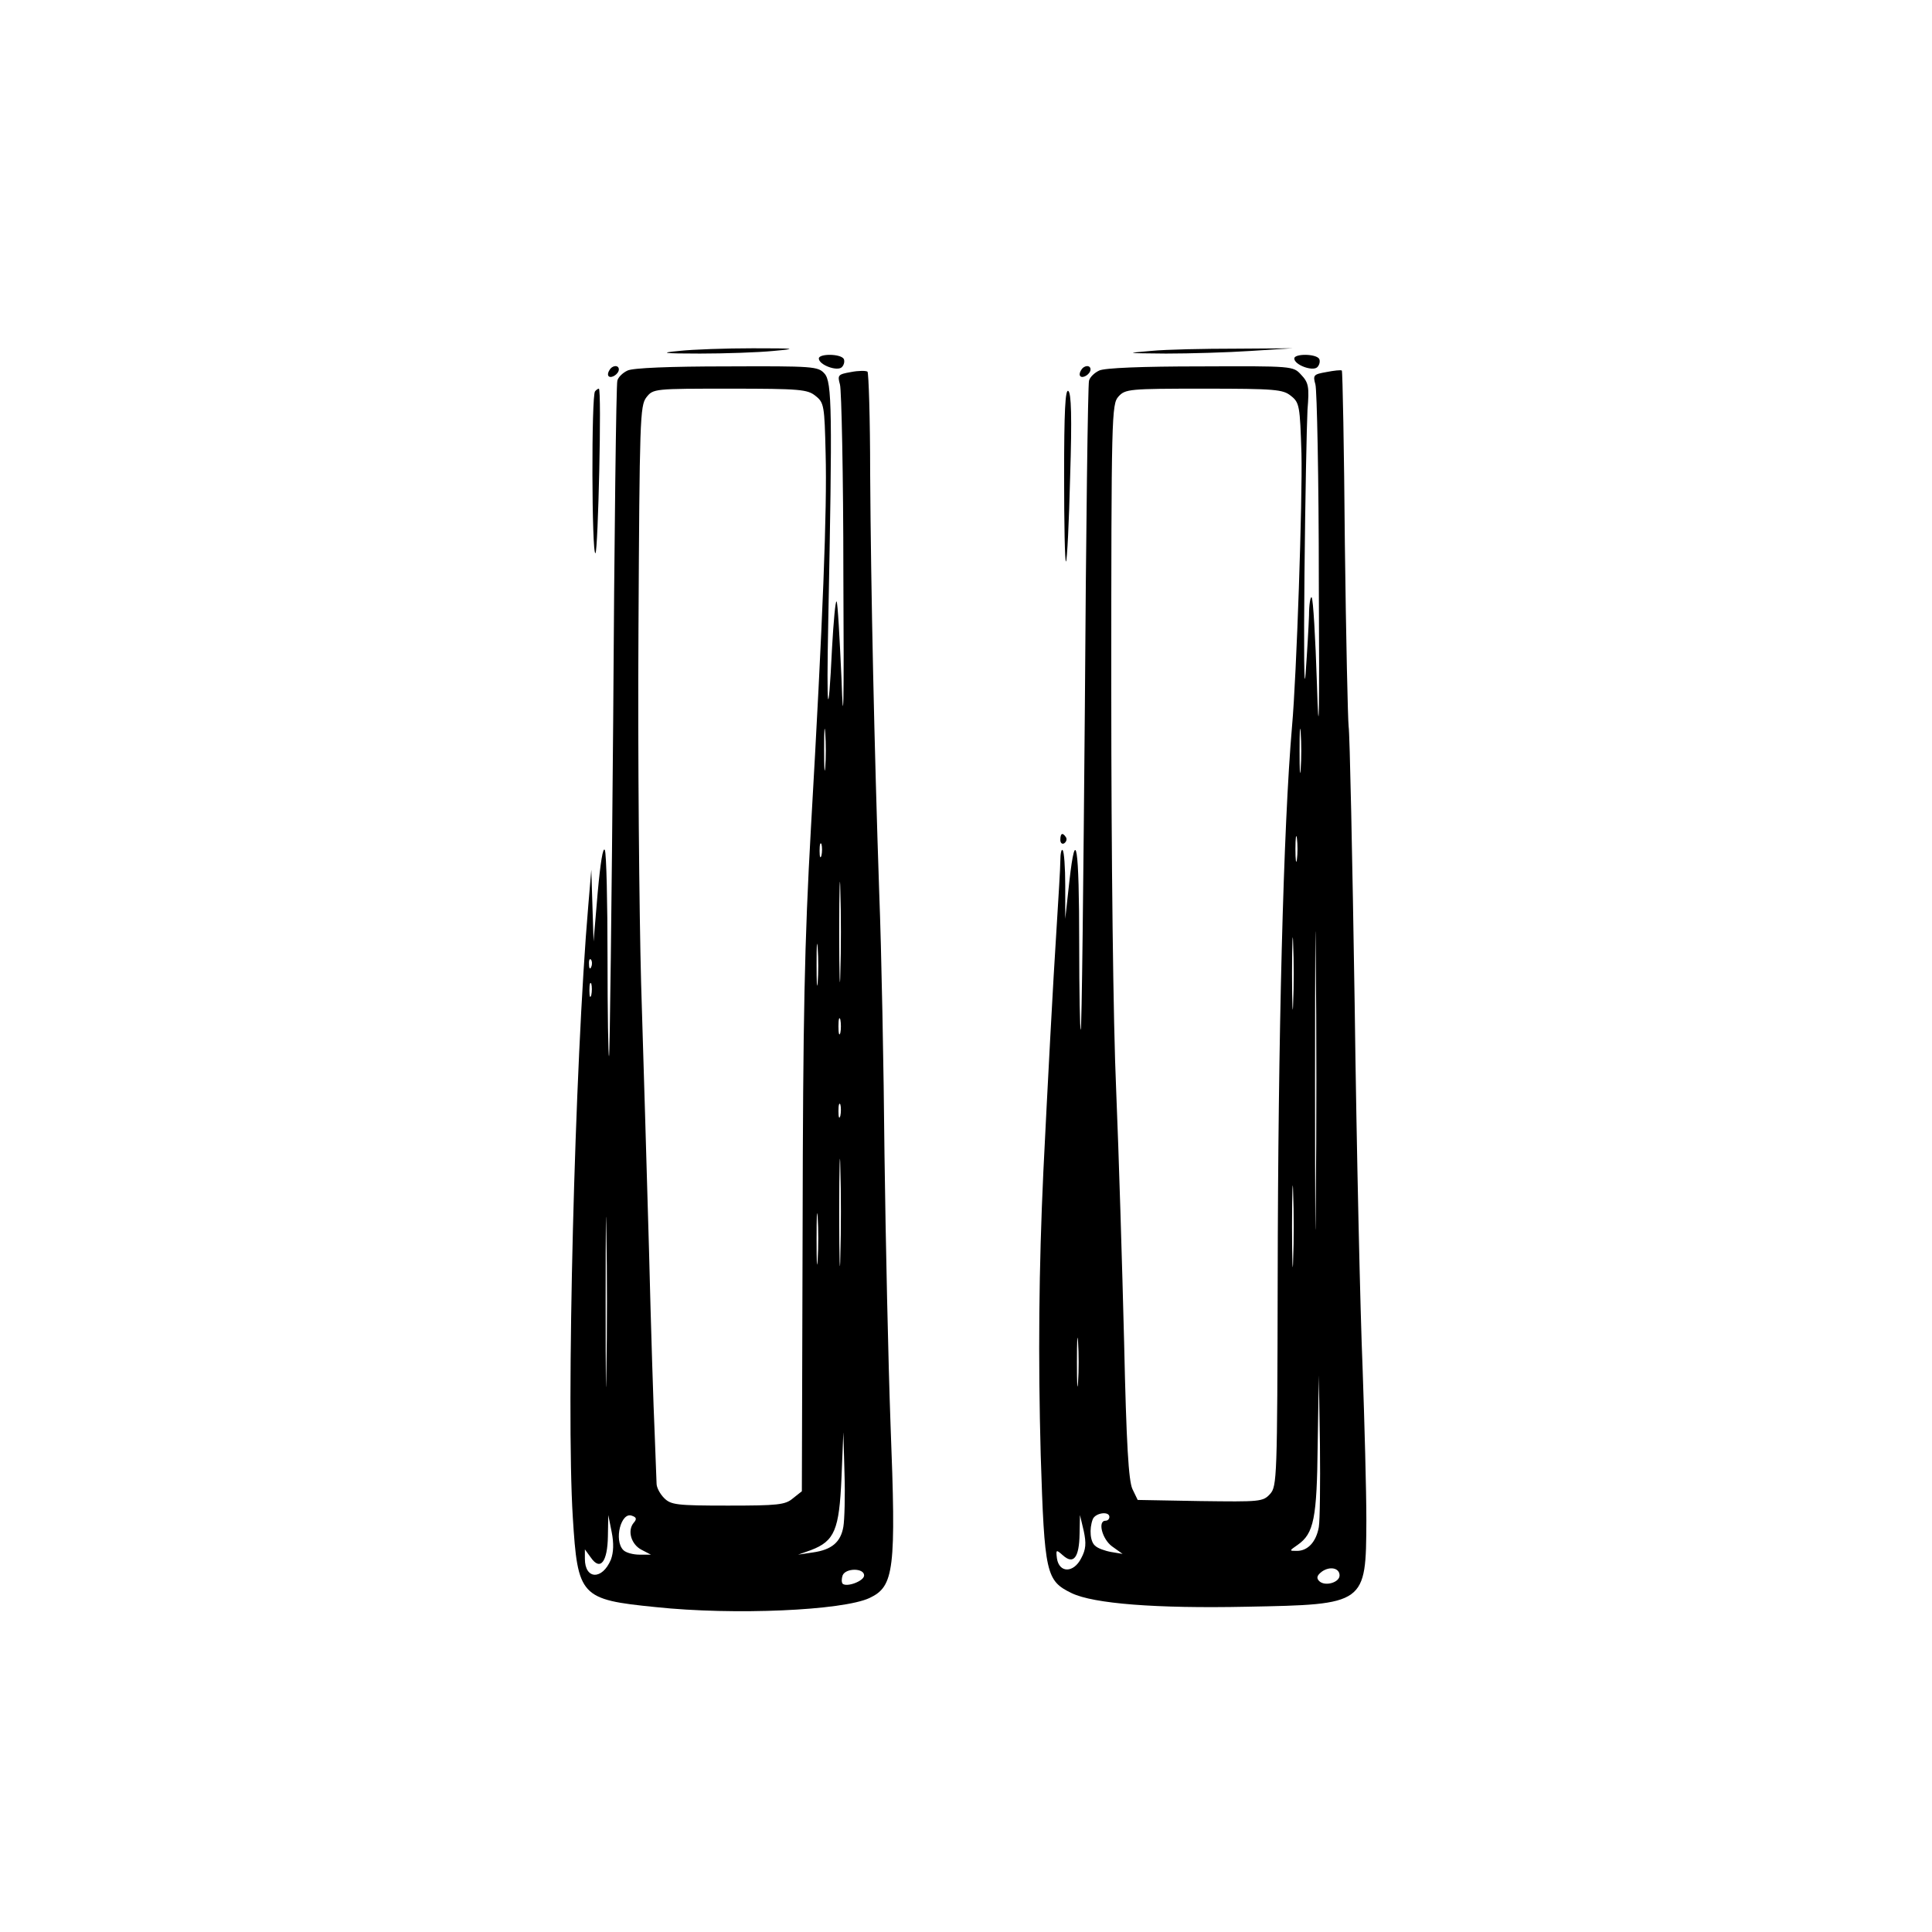 <?xml version="1.0" standalone="no"?>
<!DOCTYPE svg PUBLIC "-//W3C//DTD SVG 20010904//EN"
 "http://www.w3.org/TR/2001/REC-SVG-20010904/DTD/svg10.dtd">
<svg version="1.0" xmlns="http://www.w3.org/2000/svg"
 width="512pt" height="512pt" viewBox="0 0 512 512"
 preserveAspectRatio="xMidYMid meet">

<g transform="translate(0,512) scale(0.1,-0.1)"
fill="#000000" stroke="none">
<path d="M1800 4190 c-54 -5 -44 -7 55 -7 66 0 154 3 195 7 66 6 59 7 -55 7
-71 0 -159 -3 -195 -7z"/>
<path d="M3050 4190 c-70 -6 -67 -6 40 -7 63 0 165 3 225 7 l110 7 -150 -1
c-82 0 -184 -2 -225 -6z"/>
<path d="M2170 4170 c0 -17 49 -35 61 -23 6 6 8 16 5 22 -9 14 -66 14 -66 1z"/>
<path d="M3430 4170 c0 -17 49 -35 61 -23 6 6 8 16 5 22 -9 14 -66 14 -66 1z"/>
<path d="M1615 4139 c-4 -6 -5 -13 -2 -16 7 -7 27 6 27 18 0 12 -17 12 -25 -2z"/>
<path d="M1663 4138 c-13 -6 -25 -18 -27 -27 -3 -9 -8 -414 -11 -901 -4 -487
-9 -887 -11 -889 -2 -2 -4 115 -4 262 0 146 -3 274 -7 284 -5 11 -12 -35 -19
-112 l-11 -130 -3 95 -3 95 -8 -95 c-36 -418 -59 -1335 -41 -1621 13 -210 20
-218 220 -238 208 -22 495 -9 566 24 66 31 71 74 56 460 -6 165 -13 487 -16
715 -2 228 -8 541 -14 695 -13 383 -22 799 -24 1112 0 144 -4 264 -7 268 -4 3
-24 3 -44 -1 -34 -6 -36 -8 -29 -33 4 -14 9 -240 9 -501 2 -358 0 -426 -5
-277 -5 109 -10 201 -13 203 -3 3 -8 -52 -12 -123 -10 -206 -15 -175 -10 72
11 557 10 633 -10 655 -17 19 -29 20 -259 19 -150 0 -249 -4 -263 -11z m498
-67 c23 -18 24 -26 27 -153 4 -148 -7 -437 -39 -993 -17 -302 -21 -498 -22
-1063 l-2 -694 -24 -19 c-20 -17 -40 -19 -172 -19 -136 0 -151 2 -169 20 -11
11 -20 28 -20 38 0 9 -3 69 -5 132 -3 63 -10 282 -15 485 -6 204 -15 523 -21
710 -5 187 -9 607 -7 934 3 559 4 596 21 618 18 23 21 23 222 23 185 0 205 -2
226 -19z m26 -984 c-2 -23 -3 -1 -3 48 0 50 1 68 3 42 2 -26 2 -67 0 -90z
m-10 -234 c-3 -10 -5 -4 -5 12 0 17 2 24 5 18 2 -7 2 -21 0 -30z m50 -310 c-1
-60 -3 -11 -3 107 0 118 2 167 3 108 2 -60 2 -156 0 -215z m-60 -26 c-2 -23
-3 -1 -3 48 0 50 1 68 3 42 2 -26 2 -67 0 -90z m-600 41 c-3 -8 -6 -5 -6 6 -1
11 2 17 5 13 3 -3 4 -12 1 -19z m0 -75 c-3 -10 -5 -4 -5 12 0 17 2 24 5 18 2
-7 2 -21 0 -30z m660 -100 c-3 -10 -5 -2 -5 17 0 19 2 27 5 18 2 -10 2 -26 0
-35z m0 -220 c-3 -10 -5 -4 -5 12 0 17 2 24 5 18 2 -7 2 -21 0 -30z m0 -370
c-1 -65 -3 -14 -3 112 0 127 2 180 3 118 2 -62 2 -165 0 -230z m-620 -306 c-1
-100 -2 -18 -2 183 0 201 1 283 2 182 2 -100 2 -264 0 -365z m560 296 c-2 -32
-3 -8 -3 52 0 61 1 87 3 58 2 -29 2 -78 0 -110z m68 -709 c-7 -41 -31 -61 -80
-68 l-40 -6 34 12 c63 24 75 54 81 191 l5 122 3 -110 c2 -60 0 -124 -3 -141z
m-556 10 c-17 -21 -6 -57 21 -71 l25 -13 -30 0 c-17 0 -36 5 -43 12 -26 26 -6
103 23 91 12 -4 13 -9 4 -19z m-60 -97 c-23 -55 -69 -53 -69 2 l0 25 16 -22
c25 -36 44 -11 45 57 l1 56 9 -45 c6 -30 5 -54 -2 -73z m671 -42 c0 -15 -46
-32 -57 -22 -3 4 -3 13 0 22 8 20 57 20 57 0z"/>
<path d="M2865 4139 c-4 -6 -5 -13 -2 -16 7 -7 27 6 27 18 0 12 -17 12 -25 -2z"/>
<path d="M2913 4138 c-13 -6 -25 -18 -27 -27 -3 -9 -8 -398 -11 -866 -4 -467
-8 -852 -11 -854 -2 -2 -4 100 -4 227 0 261 -9 318 -26 167 l-11 -100 0 88 c0
48 -3 91 -7 94 -3 4 -6 -9 -6 -28 0 -19 -5 -99 -10 -179 -9 -137 -24 -422 -35
-645 -12 -258 -14 -493 -7 -751 10 -315 14 -333 82 -366 58 -28 224 -41 464
-36 316 6 316 6 317 228 0 80 -5 262 -10 405 -6 143 -16 577 -21 965 -6 388
-13 719 -16 735 -2 17 -7 235 -10 485 -2 250 -6 456 -8 458 -2 2 -21 0 -41 -4
-34 -6 -36 -8 -29 -33 4 -14 9 -249 9 -521 2 -371 0 -439 -5 -272 -4 122 -10
225 -14 229 -3 3 -7 -18 -7 -48 -1 -30 -5 -99 -9 -154 -4 -56 -5 61 -3 265 2
201 6 396 8 434 5 61 3 72 -17 93 -21 23 -22 23 -267 22 -154 0 -254 -4 -268
-11z m508 -67 c23 -18 24 -27 28 -153 3 -118 -13 -591 -25 -723 -23 -266 -37
-822 -38 -1466 -1 -525 -2 -548 -20 -568 -19 -21 -27 -21 -185 -19 l-166 3
-14 29 c-10 22 -16 116 -22 390 -5 199 -14 498 -21 666 -8 178 -13 621 -13
1061 0 730 1 758 19 778 18 20 28 21 226 21 190 0 210 -2 231 -19z m26 -988
c-2 -27 -3 -5 -3 47 0 52 1 74 3 48 2 -27 2 -69 0 -95z m-10 -240 c-2 -16 -4
-3 -4 27 0 30 2 43 4 28 2 -16 2 -40 0 -55z m50 -905 c-1 -178 -2 -35 -2 317
0 352 1 497 2 323 2 -174 2 -462 0 -640z m-60 525 c-1 -43 -3 -8 -3 77 0 85 2
120 3 78 2 -43 2 -113 0 -155z m0 -680 c-1 -49 -3 -9 -3 87 0 96 2 136 3 88 2
-49 2 -127 0 -175z m-570 -325 c-2 -29 -3 -6 -3 52 0 58 1 81 3 53 2 -29 2
-77 0 -105z m638 -385 c-7 -39 -29 -63 -58 -63 -21 0 -21 0 2 16 43 30 51 70
53 266 l3 183 3 -185 c1 -102 0 -199 -3 -217z m-555 27 c0 -5 -4 -10 -10 -10
-22 0 -9 -49 17 -68 l28 -20 -30 5 c-17 3 -36 10 -42 16 -14 10 -17 45 -7 71
7 17 44 22 44 6z m-75 -110 c-20 -39 -58 -39 -64 0 -3 24 -2 24 16 8 28 -25
43 -6 44 57 l1 50 10 -42 c7 -33 6 -49 -7 -73z m685 -45 c0 -19 -39 -30 -54
-15 -8 8 -6 15 7 25 21 15 47 10 47 -10z"/>
<path d="M1577 4083 c-10 -9 -9 -435 1 -429 7 4 17 436 9 436 -2 0 -7 -3 -10
-7z"/>
<path d="M2820 3859 c0 -128 2 -230 5 -227 3 3 8 104 11 225 5 158 3 222 -5
227 -8 5 -11 -56 -11 -225z"/>
<path d="M2810 2894 c0 -8 5 -12 10 -9 6 4 8 11 5 16 -9 14 -15 11 -15 -7z"/>
</g>
</svg>
